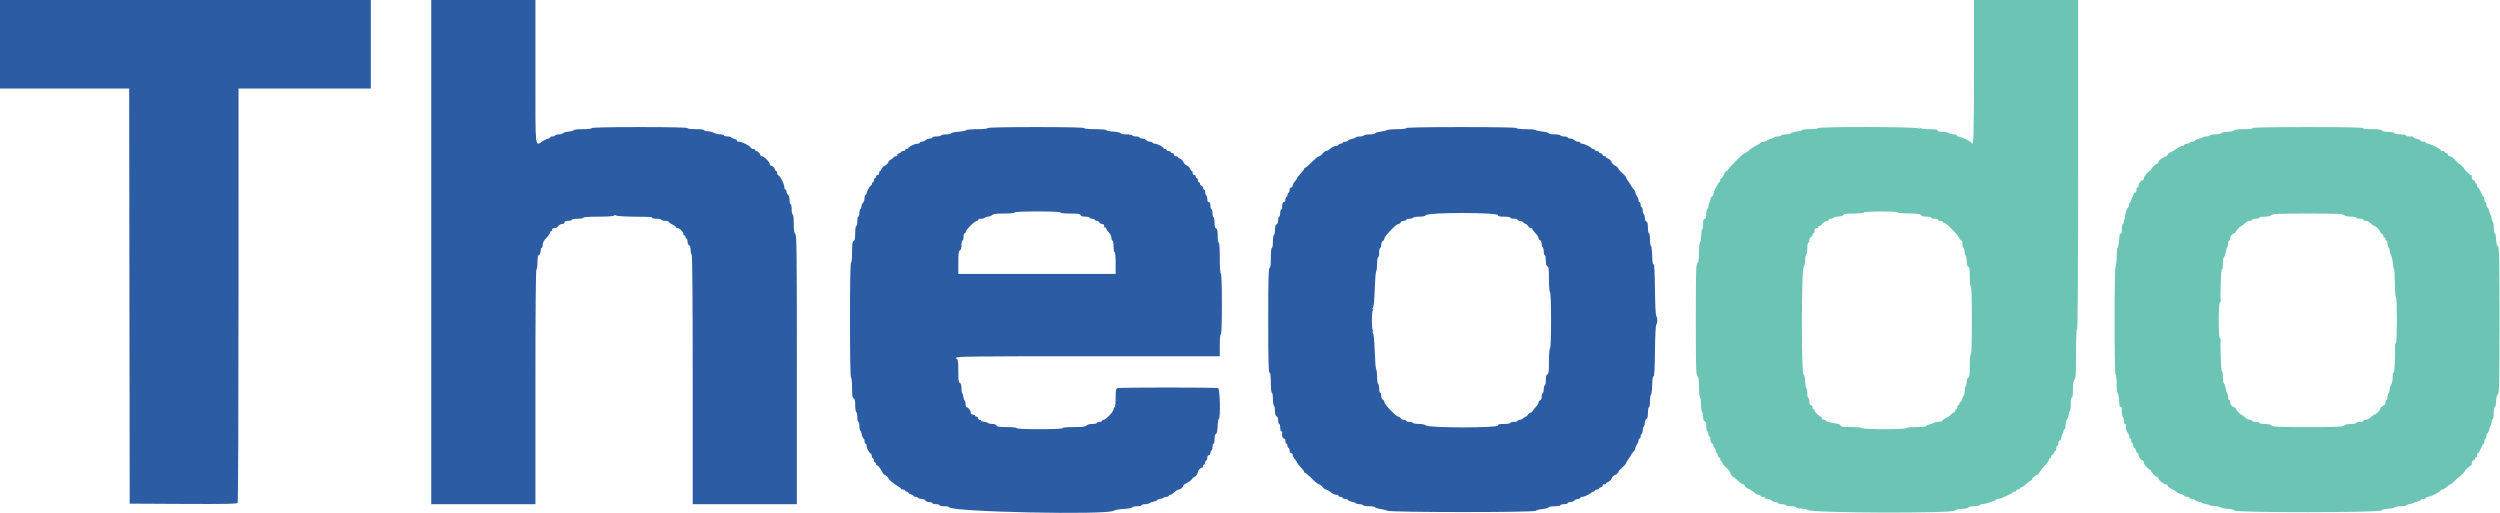 <svg id="svg" xmlns="http://www.w3.org/2000/svg" xmlns:xlink="http://www.w3.org/1999/xlink" width="400" height="82.012" viewBox="0, 0, 400,82.012"><g id="svgg"><path id="path0" d="M315.833 11.500 C 315.833 21.701,315.774 23.561,315.472 22.874 C 315.379 22.661,313.657 21.833,313.308 21.833 C 313.128 21.833,313.027 21.758,313.083 21.667 C 313.144 21.568,312.957 21.500,312.627 21.500 C 312.319 21.500,311.978 21.412,311.871 21.304 C 311.763 21.196,311.298 21.102,310.837 21.096 C 310.285 21.088,310.000 21.012,310.000 20.875 C 310.000 20.726,309.629 20.667,308.700 20.667 C 307.891 20.667,307.315 20.588,307.176 20.458 C 306.993 20.289,306.977 20.297,307.091 20.500 C 307.208 20.709,307.188 20.715,306.970 20.539 C 306.644 20.275,290.833 20.243,290.833 20.506 C 290.833 20.595,290.273 20.667,289.583 20.667 C 288.896 20.667,288.333 20.731,288.333 20.810 C 288.333 20.889,287.940 21.000,287.459 21.057 C 286.979 21.114,286.560 21.237,286.529 21.330 C 286.498 21.424,286.141 21.500,285.736 21.500 C 285.331 21.500,285.000 21.575,285.000 21.667 C 285.000 21.758,284.744 21.833,284.431 21.833 C 284.117 21.833,283.836 21.904,283.806 21.990 C 283.775 22.076,283.526 22.187,283.251 22.236 C 282.977 22.286,282.727 22.403,282.696 22.496 C 282.664 22.590,282.464 22.667,282.250 22.667 C 282.036 22.667,281.836 22.723,281.806 22.792 C 281.775 22.860,281.451 23.067,281.085 23.250 C 280.480 23.553,280.168 23.763,279.602 24.250 C 279.496 24.342,279.307 24.439,279.183 24.465 C 278.897 24.527,276.402 27.037,276.458 27.207 C 276.481 27.276,276.401 27.333,276.281 27.333 C 276.161 27.333,275.960 27.593,275.836 27.910 C 275.712 28.227,275.505 28.526,275.378 28.575 C 275.250 28.624,275.189 28.735,275.243 28.822 C 275.297 28.909,275.245 29.040,275.129 29.115 C 274.836 29.302,274.167 30.628,274.167 31.021 C 274.167 31.199,274.054 31.387,273.917 31.440 C 273.779 31.492,273.667 31.715,273.667 31.934 C 273.667 32.154,273.608 32.333,273.535 32.333 C 273.463 32.333,273.386 32.577,273.363 32.875 C 273.341 33.173,273.250 33.442,273.161 33.472 C 273.073 33.503,273.000 33.859,273.000 34.264 C 273.000 34.807,272.934 35.000,272.750 35.000 C 272.561 35.000,272.500 35.204,272.500 35.833 C 272.500 36.292,272.437 36.667,272.361 36.667 C 272.284 36.667,272.205 37.135,272.185 37.708 C 272.165 38.281,272.077 38.775,271.991 38.806 C 271.904 38.836,271.833 39.535,271.833 40.359 C 271.833 41.468,271.768 41.922,271.583 42.107 C 271.367 42.323,271.333 43.557,271.333 51.158 C 271.333 58.778,271.367 59.987,271.583 60.167 C 271.773 60.324,271.833 60.750,271.833 61.927 C 271.833 62.783,271.908 63.527,272.000 63.583 C 272.092 63.640,272.167 64.165,272.167 64.750 C 272.167 65.335,272.242 65.860,272.333 65.917 C 272.425 65.973,272.500 66.307,272.500 66.659 C 272.500 67.073,272.588 67.331,272.750 67.394 C 272.921 67.459,273.000 67.727,273.000 68.245 C 273.000 68.660,273.075 69.000,273.167 69.000 C 273.258 69.000,273.333 69.188,273.333 69.417 C 273.333 69.646,273.408 69.833,273.500 69.833 C 273.592 69.833,273.667 70.061,273.667 70.339 C 273.667 70.634,273.771 70.884,273.917 70.940 C 274.054 70.992,274.167 71.178,274.167 71.351 C 274.167 71.525,274.242 71.667,274.333 71.667 C 274.425 71.667,274.500 71.854,274.500 72.083 C 274.500 72.313,274.575 72.500,274.667 72.500 C 274.758 72.500,274.833 72.642,274.833 72.816 C 274.833 72.989,274.951 73.176,275.094 73.231 C 275.237 73.286,275.313 73.398,275.262 73.480 C 275.212 73.562,275.282 73.722,275.419 73.835 C 275.555 73.948,275.667 74.117,275.667 74.210 C 275.667 74.303,275.929 74.603,276.250 74.877 C 276.571 75.152,276.833 75.484,276.833 75.616 C 276.833 75.837,277.213 76.333,277.381 76.333 C 277.421 76.333,277.732 76.596,278.072 76.917 C 278.412 77.238,278.798 77.500,278.929 77.500 C 279.060 77.500,279.167 77.603,279.167 77.730 C 279.167 77.856,279.410 78.060,279.708 78.183 C 280.006 78.305,280.422 78.577,280.633 78.786 C 280.843 78.995,281.162 79.167,281.341 79.167 C 281.520 79.167,281.667 79.242,281.667 79.333 C 281.667 79.425,281.859 79.500,282.093 79.500 C 282.335 79.500,282.475 79.572,282.417 79.667 C 282.358 79.762,282.502 79.833,282.752 79.833 C 282.993 79.833,283.303 79.946,283.440 80.083 C 283.578 80.221,283.873 80.333,284.095 80.333 C 284.318 80.333,284.500 80.408,284.500 80.500 C 284.500 80.592,284.758 80.667,285.073 80.667 C 285.389 80.667,285.693 80.742,285.750 80.833 C 285.807 80.925,286.180 81.000,286.579 81.000 C 286.979 81.000,287.331 81.077,287.363 81.172 C 287.394 81.266,287.794 81.360,288.252 81.380 C 288.709 81.400,289.174 81.502,289.285 81.607 C 289.798 82.089,312.526 82.165,312.822 81.685 C 312.905 81.550,313.341 81.446,313.931 81.419 C 314.467 81.396,314.930 81.292,314.965 81.188 C 315.000 81.083,315.384 81.000,315.837 81.000 C 316.283 81.000,316.693 80.925,316.750 80.833 C 316.807 80.742,316.996 80.667,317.170 80.667 C 317.642 80.667,319.333 80.119,319.333 79.966 C 319.333 79.893,319.484 79.833,319.669 79.833 C 319.854 79.833,320.135 79.763,320.294 79.677 C 320.453 79.590,320.902 79.388,321.292 79.228 C 321.681 79.067,322.000 78.875,322.000 78.801 C 322.000 78.727,322.154 78.667,322.343 78.667 C 322.532 78.667,322.640 78.592,322.583 78.500 C 322.527 78.408,322.635 78.333,322.823 78.333 C 323.012 78.333,323.167 78.258,323.167 78.167 C 323.167 78.075,323.245 78.000,323.340 78.000 C 323.436 78.000,323.605 77.924,323.715 77.830 C 324.586 77.095,324.934 76.834,325.042 76.834 C 325.110 76.833,325.167 76.739,325.167 76.623 C 325.167 76.419,325.874 75.876,325.960 76.014 C 325.984 76.052,326.147 75.846,326.323 75.557 C 326.500 75.267,326.911 74.754,327.239 74.417 C 327.566 74.080,327.833 73.699,327.833 73.569 C 327.833 73.439,327.908 73.333,328.000 73.333 C 328.092 73.333,328.167 73.218,328.167 73.078 C 328.167 72.938,328.279 72.780,328.417 72.727 C 328.554 72.674,328.667 72.527,328.667 72.399 C 328.667 72.271,328.742 72.167,328.833 72.167 C 328.925 72.167,329.000 71.979,329.000 71.750 C 329.000 71.521,329.075 71.333,329.167 71.333 C 329.258 71.333,329.333 71.146,329.333 70.917 C 329.333 70.688,329.429 70.500,329.547 70.500 C 329.664 70.500,329.777 70.297,329.798 70.049 C 329.818 69.801,329.910 69.523,330.001 69.432 C 330.092 69.341,330.167 69.132,330.167 68.967 C 330.167 68.802,330.242 68.667,330.333 68.667 C 330.425 68.667,330.500 68.361,330.500 67.988 C 330.500 67.607,330.610 67.200,330.750 67.060 C 330.887 66.922,331.000 66.594,331.000 66.331 C 331.000 66.068,331.075 65.807,331.167 65.750 C 331.258 65.693,331.333 65.159,331.333 64.564 C 331.333 63.884,331.395 63.519,331.500 63.583 C 331.606 63.649,331.667 63.192,331.667 62.331 C 331.667 61.349,331.735 60.907,331.917 60.726 C 332.125 60.518,332.167 59.820,332.167 56.571 C 332.167 54.079,332.227 52.667,332.333 52.667 C 332.444 52.667,332.500 43.778,332.500 26.333 L 332.500 0.000 324.167 0.000 L 315.833 0.000 315.833 11.500 M360.417 20.500 C 360.482 20.606,359.979 20.667,359.024 20.667 C 358.047 20.667,357.506 20.733,357.464 20.858 C 357.428 20.966,356.971 21.068,356.414 21.093 C 355.871 21.117,355.399 21.218,355.366 21.318 C 355.333 21.418,354.941 21.500,354.496 21.500 C 354.051 21.500,353.640 21.575,353.583 21.667 C 353.527 21.758,353.275 21.833,353.023 21.833 C 352.772 21.833,352.495 21.904,352.408 21.990 C 352.321 22.076,352.026 22.187,351.751 22.236 C 351.477 22.286,351.227 22.403,351.196 22.496 C 351.164 22.590,350.958 22.667,350.736 22.667 C 350.515 22.667,350.333 22.742,350.333 22.833 C 350.333 22.925,350.146 23.000,349.917 23.000 C 349.688 23.000,349.500 23.069,349.500 23.153 C 349.500 23.238,349.285 23.354,349.023 23.412 C 348.760 23.469,348.404 23.647,348.231 23.806 C 348.058 23.965,347.673 24.196,347.375 24.318 C 347.077 24.440,346.833 24.636,346.833 24.752 C 346.833 24.869,346.660 25.007,346.447 25.061 C 345.986 25.177,345.333 25.714,345.333 25.978 C 345.333 26.082,345.255 26.167,345.159 26.167 C 344.933 26.167,344.167 26.933,344.167 27.159 C 344.167 27.255,344.102 27.333,344.023 27.333 C 343.754 27.333,343.000 28.210,343.000 28.523 C 343.000 28.694,342.915 28.833,342.810 28.833 C 342.554 28.833,342.179 29.348,342.172 29.708 C 342.169 29.869,342.092 30.000,342.000 30.000 C 341.908 30.000,341.833 30.188,341.833 30.417 C 341.833 30.676,341.739 30.833,341.583 30.833 C 341.446 30.833,341.333 30.979,341.333 31.157 C 341.333 31.335,341.258 31.527,341.167 31.583 C 341.075 31.640,341.000 31.832,341.000 32.010 C 341.000 32.188,340.925 32.333,340.833 32.333 C 340.742 32.333,340.667 32.515,340.667 32.736 C 340.667 32.958,340.588 33.165,340.491 33.197 C 340.302 33.260,340.017 34.201,339.882 35.208 C 339.836 35.552,339.731 35.833,339.649 35.833 C 339.567 35.833,339.500 36.213,339.500 36.677 C 339.500 37.196,339.436 37.480,339.333 37.417 C 339.242 37.360,339.163 37.337,339.159 37.365 C 339.155 37.393,339.107 37.904,339.054 38.500 C 339.001 39.096,338.892 39.608,338.812 39.639 C 338.732 39.669,338.667 40.321,338.667 41.087 C 338.667 41.854,338.592 42.527,338.500 42.583 C 338.392 42.650,338.333 45.721,338.333 51.250 C 338.333 56.779,338.392 59.850,338.500 59.917 C 338.592 59.973,338.667 60.646,338.667 61.413 C 338.667 62.179,338.732 62.831,338.812 62.861 C 338.892 62.892,339.001 63.404,339.054 64.000 C 339.107 64.596,339.155 65.107,339.159 65.135 C 339.163 65.163,339.242 65.140,339.333 65.083 C 339.436 65.020,339.500 65.301,339.500 65.814 C 339.500 66.272,339.575 66.693,339.667 66.750 C 339.758 66.807,339.833 67.074,339.833 67.343 C 339.833 67.613,339.908 67.833,340.000 67.833 C 340.092 67.833,340.158 67.890,340.147 67.958 C 340.076 68.410,340.204 69.014,340.417 69.226 C 340.554 69.364,340.667 69.632,340.667 69.821 C 340.667 70.011,340.742 70.167,340.833 70.167 C 340.925 70.167,341.000 70.312,341.000 70.490 C 341.000 70.668,341.075 70.860,341.167 70.917 C 341.258 70.973,341.333 71.165,341.333 71.343 C 341.333 71.521,341.407 71.667,341.497 71.667 C 341.587 71.667,341.707 71.854,341.765 72.083 C 341.822 72.313,341.936 72.500,342.018 72.500 C 342.100 72.500,342.169 72.631,342.172 72.792 C 342.179 73.152,342.554 73.667,342.810 73.667 C 342.915 73.667,343.000 73.806,343.000 73.977 C 343.000 74.290,343.754 75.167,344.023 75.167 C 344.102 75.167,344.167 75.245,344.167 75.341 C 344.167 75.567,344.933 76.333,345.159 76.333 C 345.255 76.333,345.333 76.418,345.333 76.522 C 345.333 76.798,346.201 77.500,346.542 77.500 C 346.702 77.500,346.833 77.603,346.833 77.730 C 346.833 77.856,347.077 78.060,347.375 78.182 C 347.673 78.304,348.058 78.535,348.231 78.694 C 348.404 78.853,348.760 79.031,349.023 79.088 C 349.285 79.146,349.500 79.262,349.500 79.347 C 349.500 79.431,349.688 79.500,349.917 79.500 C 350.146 79.500,350.333 79.575,350.333 79.667 C 350.333 79.758,350.515 79.833,350.736 79.833 C 350.958 79.833,351.164 79.910,351.196 80.004 C 351.227 80.097,351.475 80.214,351.748 80.264 C 352.020 80.313,352.282 80.406,352.330 80.469 C 352.378 80.533,352.642 80.611,352.917 80.643 C 353.192 80.675,353.454 80.754,353.500 80.819 C 353.546 80.884,353.958 80.958,354.416 80.983 C 354.874 81.009,355.296 81.106,355.352 81.198 C 355.409 81.290,355.886 81.384,356.411 81.407 C 357.012 81.434,357.419 81.536,357.510 81.683 C 357.735 82.047,380.771 82.031,381.055 81.667 C 381.179 81.507,381.581 81.405,382.164 81.384 C 382.666 81.366,383.104 81.273,383.136 81.176 C 383.168 81.079,383.594 81.000,384.083 81.000 C 384.572 81.000,384.997 80.932,385.028 80.849 C 385.058 80.766,385.308 80.673,385.583 80.641 C 385.858 80.610,386.122 80.533,386.170 80.469 C 386.218 80.406,386.480 80.313,386.752 80.264 C 387.025 80.214,387.273 80.097,387.304 80.004 C 387.336 79.910,387.542 79.833,387.764 79.833 C 387.985 79.833,388.167 79.758,388.167 79.667 C 388.167 79.575,388.310 79.500,388.485 79.500 C 388.874 79.500,390.500 78.674,390.500 78.476 C 390.500 78.398,390.616 78.333,390.757 78.333 C 390.899 78.333,391.217 78.146,391.464 77.917 C 391.711 77.688,391.981 77.500,392.065 77.500 C 392.148 77.500,392.471 77.238,392.783 76.917 C 393.094 76.596,393.387 76.333,393.432 76.333 C 393.537 76.333,394.333 75.542,394.333 75.437 C 394.333 75.273,395.323 74.378,395.409 74.465 C 395.459 74.515,395.500 74.356,395.500 74.111 C 395.500 73.827,395.590 73.667,395.750 73.667 C 395.887 73.667,396.000 73.554,396.000 73.417 C 396.000 73.279,396.075 73.167,396.167 73.167 C 396.258 73.167,396.333 73.017,396.333 72.833 C 396.333 72.650,396.401 72.500,396.483 72.500 C 396.566 72.500,396.772 72.163,396.942 71.751 C 397.111 71.338,397.306 71.001,397.375 71.001 C 397.444 71.000,397.500 70.813,397.500 70.583 C 397.500 70.354,397.575 70.167,397.667 70.167 C 397.758 70.167,397.833 69.985,397.833 69.764 C 397.833 69.542,397.910 69.336,398.004 69.304 C 398.097 69.273,398.214 69.025,398.264 68.752 C 398.313 68.480,398.406 68.218,398.469 68.170 C 398.533 68.122,398.610 67.858,398.641 67.583 C 398.673 67.308,398.766 67.058,398.849 67.028 C 398.932 66.997,399.000 66.572,399.000 66.083 C 399.000 65.594,399.079 65.168,399.176 65.136 C 399.273 65.104,399.366 64.666,399.384 64.164 C 399.405 63.581,399.507 63.179,399.667 63.055 C 399.885 62.885,399.917 61.372,399.917 51.250 C 399.917 41.128,399.885 39.615,399.667 39.445 C 399.507 39.321,399.405 38.919,399.384 38.336 C 399.366 37.834,399.273 37.396,399.176 37.364 C 399.079 37.332,399.000 36.906,399.000 36.417 C 399.000 35.928,398.932 35.503,398.849 35.472 C 398.766 35.442,398.673 35.192,398.641 34.917 C 398.610 34.642,398.533 34.378,398.469 34.330 C 398.406 34.282,398.313 34.020,398.264 33.748 C 398.214 33.475,398.097 33.227,398.004 33.196 C 397.910 33.164,397.833 32.958,397.833 32.736 C 397.833 32.515,397.758 32.333,397.667 32.333 C 397.575 32.333,397.500 32.146,397.500 31.917 C 397.500 31.688,397.444 31.500,397.375 31.499 C 397.306 31.499,397.111 31.162,396.942 30.749 C 396.772 30.337,396.566 30.000,396.483 30.000 C 396.401 30.000,396.333 29.850,396.333 29.667 C 396.333 29.483,396.258 29.333,396.167 29.333 C 396.075 29.333,396.000 29.221,396.000 29.083 C 396.000 28.946,395.887 28.833,395.750 28.833 C 395.590 28.833,395.500 28.673,395.500 28.389 C 395.500 28.144,395.459 27.985,395.409 28.035 C 395.323 28.122,394.333 27.227,394.333 27.063 C 394.333 26.951,393.534 26.167,393.419 26.167 C 393.366 26.167,393.093 25.904,392.811 25.583 C 392.529 25.262,392.157 25.000,391.983 25.000 C 391.809 25.000,391.667 24.887,391.667 24.750 C 391.667 24.613,391.554 24.500,391.417 24.500 C 391.279 24.500,391.167 24.425,391.167 24.333 C 391.167 24.242,391.017 24.167,390.833 24.167 C 390.650 24.167,390.500 24.102,390.500 24.024 C 390.500 23.826,388.874 23.000,388.485 23.000 C 388.310 23.000,388.167 22.925,388.167 22.833 C 388.167 22.742,387.985 22.667,387.764 22.667 C 387.542 22.667,387.336 22.590,387.304 22.496 C 387.273 22.403,387.025 22.286,386.752 22.236 C 386.480 22.187,386.210 22.069,386.152 21.976 C 386.094 21.882,385.998 21.811,385.940 21.819 C 385.412 21.890,384.832 21.803,384.917 21.667 C 384.981 21.563,384.673 21.500,384.107 21.500 C 383.585 21.500,383.168 21.421,383.133 21.315 C 383.098 21.211,382.651 21.119,382.121 21.106 C 381.533 21.092,381.140 21.004,381.091 20.875 C 381.035 20.729,380.554 20.667,379.495 20.667 C 378.528 20.667,378.018 20.606,378.083 20.500 C 378.152 20.390,375.165 20.333,369.250 20.333 C 363.335 20.333,360.348 20.390,360.417 20.500 M303.571 33.980 C 303.621 34.061,304.468 34.140,305.454 34.155 C 306.823 34.177,307.278 34.241,307.382 34.425 C 307.468 34.580,307.784 34.667,308.258 34.667 C 308.666 34.667,309.000 34.742,309.000 34.833 C 309.000 34.925,309.267 35.000,309.593 35.000 C 309.946 35.000,310.145 35.067,310.083 35.167 C 310.025 35.261,310.165 35.333,310.407 35.333 C 310.641 35.333,310.833 35.408,310.833 35.500 C 310.833 35.592,310.941 35.667,311.072 35.667 C 311.391 35.667,313.072 37.334,313.408 37.984 C 313.555 38.268,313.748 38.500,313.838 38.500 C 313.927 38.500,314.000 38.762,314.000 39.083 C 314.000 39.404,314.075 39.667,314.167 39.667 C 314.258 39.667,314.333 39.923,314.333 40.236 C 314.333 40.549,314.404 40.831,314.491 40.861 C 314.577 40.892,314.666 41.310,314.687 41.792 C 314.714 42.386,314.797 42.667,314.946 42.667 C 315.114 42.667,315.167 43.049,315.167 44.250 C 315.167 45.194,315.234 45.833,315.333 45.833 C 315.441 45.833,315.500 47.750,315.500 51.250 C 315.500 54.750,315.441 56.667,315.333 56.667 C 315.232 56.667,315.167 57.391,315.167 58.505 C 315.167 59.986,315.118 60.362,314.917 60.440 C 314.764 60.498,314.667 60.751,314.667 61.091 C 314.667 61.397,314.607 61.684,314.533 61.729 C 314.460 61.775,314.381 62.134,314.358 62.527 C 314.334 62.920,314.256 63.281,314.183 63.329 C 314.111 63.377,314.001 63.623,313.939 63.875 C 313.877 64.127,313.753 64.333,313.663 64.333 C 313.574 64.333,313.500 64.446,313.500 64.583 C 313.500 64.721,313.425 64.833,313.333 64.833 C 313.242 64.833,313.167 64.983,313.167 65.167 C 313.167 65.350,313.092 65.500,313.000 65.500 C 312.908 65.500,312.833 65.612,312.833 65.750 C 312.833 65.887,312.748 66.000,312.645 66.000 C 312.541 66.000,312.334 66.136,312.186 66.303 C 312.038 66.470,311.804 66.660,311.667 66.726 C 311.079 67.009,310.674 67.285,310.745 67.356 C 310.787 67.398,310.547 67.451,310.211 67.474 C 309.874 67.496,309.521 67.578,309.425 67.655 C 309.329 67.732,309.006 67.847,308.708 67.911 C 308.410 67.974,308.167 68.096,308.167 68.180 C 308.167 68.264,307.454 68.333,306.583 68.333 C 305.639 68.333,305.000 68.401,305.000 68.500 C 305.000 68.727,298.057 68.727,297.917 68.500 C 297.859 68.407,297.082 68.333,296.157 68.333 C 294.851 68.333,294.500 68.284,294.500 68.101 C 294.500 67.960,294.255 67.832,293.875 67.777 C 292.691 67.604,292.167 67.462,292.167 67.314 C 292.167 67.233,292.017 67.167,291.833 67.167 C 291.648 67.167,291.500 67.056,291.500 66.917 C 291.500 66.779,291.422 66.667,291.326 66.667 C 291.100 66.667,290.333 65.900,290.333 65.674 C 290.333 65.578,290.258 65.500,290.167 65.500 C 290.075 65.500,290.000 65.350,290.000 65.167 C 290.000 64.981,289.889 64.833,289.750 64.833 C 289.575 64.833,289.500 64.657,289.500 64.250 C 289.500 63.929,289.425 63.667,289.333 63.667 C 289.242 63.667,289.167 63.344,289.167 62.950 C 289.167 62.556,289.096 62.162,289.010 62.075 C 288.923 61.988,288.835 61.478,288.814 60.942 C 288.789 60.316,288.696 59.937,288.554 59.882 C 288.208 59.750,288.231 43.199,288.578 42.740 C 288.713 42.562,288.825 42.065,288.828 41.635 C 288.831 41.205,288.908 40.807,289.000 40.750 C 289.092 40.693,289.167 40.239,289.167 39.740 C 289.167 39.241,289.242 38.833,289.333 38.833 C 289.425 38.833,289.500 38.654,289.500 38.434 C 289.500 38.215,289.612 37.992,289.750 37.940 C 289.887 37.887,290.000 37.729,290.000 37.589 C 290.000 37.448,290.075 37.333,290.167 37.333 C 290.258 37.333,290.333 37.146,290.333 36.917 C 290.333 36.607,290.422 36.500,290.677 36.500 C 290.865 36.500,290.973 36.425,290.917 36.333 C 290.860 36.242,290.925 36.167,291.061 36.167 C 291.198 36.167,291.457 35.979,291.637 35.750 C 291.817 35.521,292.127 35.333,292.325 35.333 C 292.524 35.333,292.640 35.258,292.583 35.167 C 292.525 35.073,292.660 35.000,292.893 35.000 C 293.120 35.000,293.331 34.929,293.361 34.842 C 293.392 34.755,293.744 34.664,294.143 34.641 C 294.551 34.618,294.906 34.504,294.953 34.383 C 295.012 34.227,295.470 34.167,296.591 34.167 C 297.449 34.167,298.193 34.092,298.250 34.000 C 298.378 33.792,303.443 33.773,303.571 33.980 M375.060 34.417 C 375.216 34.573,375.626 34.667,376.155 34.667 C 376.620 34.667,377.000 34.742,377.000 34.833 C 377.000 34.925,377.262 35.000,377.583 35.000 C 377.904 35.000,378.167 35.075,378.167 35.167 C 378.167 35.258,378.320 35.333,378.507 35.333 C 378.825 35.333,378.984 35.426,379.577 35.958 C 379.705 36.073,379.866 36.167,379.936 36.167 C 380.146 36.167,380.833 36.877,380.833 37.095 C 380.833 37.206,380.946 37.341,381.083 37.394 C 381.221 37.446,381.333 37.604,381.333 37.745 C 381.333 37.885,381.408 38.000,381.500 38.000 C 381.592 38.000,381.667 38.112,381.667 38.250 C 381.667 38.387,381.742 38.500,381.833 38.500 C 381.925 38.500,382.000 38.721,382.000 38.990 C 382.000 39.260,382.075 39.527,382.167 39.583 C 382.258 39.640,382.334 39.851,382.334 40.052 C 382.335 40.252,382.442 40.620,382.571 40.869 C 382.701 41.118,382.828 41.680,382.852 42.119 C 382.877 42.558,382.954 42.957,383.025 43.006 C 383.095 43.055,383.164 44.086,383.177 45.298 C 383.189 46.509,383.267 47.543,383.350 47.594 C 383.564 47.726,383.544 54.786,383.329 54.919 C 383.235 54.978,383.169 55.113,383.182 55.221 C 383.288 56.077,383.138 59.668,383.000 59.583 C 382.897 59.520,382.831 59.819,382.828 60.365 C 382.825 60.877,382.720 61.386,382.578 61.574 C 382.443 61.751,382.333 62.103,382.333 62.355 C 382.333 62.607,382.258 62.860,382.167 62.917 C 382.075 62.973,382.000 63.240,382.000 63.510 C 382.000 63.779,381.925 64.000,381.833 64.000 C 381.742 64.000,381.667 64.188,381.667 64.417 C 381.667 64.646,381.586 64.833,381.488 64.833 C 381.283 64.833,380.833 65.247,380.833 65.436 C 380.833 65.615,380.137 66.333,379.964 66.333 C 379.827 66.333,379.626 66.477,379.089 66.958 C 378.962 67.073,378.702 67.167,378.512 67.167 C 378.322 67.167,378.167 67.242,378.167 67.333 C 378.167 67.425,377.904 67.500,377.583 67.500 C 377.262 67.500,377.000 67.575,377.000 67.667 C 377.000 67.758,376.620 67.833,376.155 67.833 C 375.626 67.833,375.216 67.927,375.060 68.083 C 374.847 68.296,373.970 68.333,369.250 68.333 C 364.530 68.333,363.653 68.296,363.440 68.083 C 363.284 67.927,362.874 67.833,362.345 67.833 C 361.880 67.833,361.500 67.758,361.500 67.667 C 361.500 67.575,361.238 67.500,360.917 67.500 C 360.596 67.500,360.333 67.425,360.333 67.333 C 360.333 67.242,360.180 67.167,359.993 67.167 C 359.675 67.167,359.516 67.074,358.923 66.542 C 358.795 66.427,358.638 66.333,358.573 66.333 C 358.426 66.333,357.667 65.461,357.667 65.292 C 357.667 65.223,357.586 65.167,357.488 65.167 C 357.194 65.167,356.833 64.714,356.833 64.345 C 356.833 64.155,356.758 64.000,356.667 64.000 C 356.575 64.000,356.500 63.790,356.500 63.533 C 356.500 63.277,356.431 62.995,356.347 62.908 C 356.263 62.821,356.149 62.450,356.092 62.083 C 356.036 61.717,355.917 61.392,355.828 61.361 C 355.739 61.331,355.667 60.857,355.667 60.310 C 355.667 59.688,355.604 59.352,355.500 59.417 C 355.363 59.501,355.210 55.265,355.318 54.388 C 355.331 54.280,355.265 54.144,355.171 54.086 C 354.940 53.943,354.940 48.557,355.171 48.414 C 355.265 48.356,355.331 48.220,355.318 48.112 C 355.210 47.235,355.363 42.999,355.500 43.083 C 355.604 43.148,355.667 42.812,355.667 42.190 C 355.667 41.643,355.739 41.169,355.828 41.139 C 355.917 41.108,356.036 40.783,356.092 40.417 C 356.149 40.050,356.263 39.679,356.347 39.592 C 356.431 39.505,356.500 39.223,356.500 38.967 C 356.500 38.710,356.575 38.500,356.667 38.500 C 356.758 38.500,356.833 38.345,356.833 38.155 C 356.833 37.786,357.194 37.333,357.488 37.333 C 357.586 37.333,357.667 37.277,357.667 37.208 C 357.667 37.039,358.426 36.167,358.573 36.167 C 358.638 36.167,358.795 36.073,358.923 35.958 C 359.516 35.426,359.675 35.333,359.993 35.333 C 360.180 35.333,360.333 35.258,360.333 35.167 C 360.333 35.075,360.596 35.000,360.917 35.000 C 361.238 35.000,361.500 34.925,361.500 34.833 C 361.500 34.742,361.880 34.667,362.345 34.667 C 362.874 34.667,363.284 34.573,363.440 34.417 C 363.653 34.204,364.530 34.167,369.250 34.167 C 373.970 34.167,374.847 34.204,375.060 34.417 " stroke="none" fill="#6cc4b4" fill-rule="evenodd"></path><path id="path1" d="M0.000 7.083 L 0.000 14.167 10.333 14.167 L 20.666 14.167 20.708 47.375 L 20.750 80.583 29.323 80.627 C 36.070 80.661,37.923 80.625,38.028 80.460 C 38.102 80.344,38.163 65.381,38.164 47.208 L 38.167 14.167 48.750 14.167 L 59.333 14.167 59.333 7.083 L 59.333 0.000 29.667 0.000 L 0.000 0.000 0.000 7.083 M69.000 40.333 L 69.000 80.667 77.333 80.667 L 85.667 80.667 85.667 61.927 C 85.667 49.613,85.724 43.151,85.833 43.083 C 85.925 43.027,86.000 42.505,86.000 41.925 C 86.000 41.140,86.064 40.844,86.250 40.773 C 86.396 40.717,86.500 40.467,86.500 40.172 C 86.500 39.894,86.575 39.667,86.667 39.667 C 86.758 39.667,86.833 39.443,86.833 39.170 C 86.833 38.827,87.015 38.486,87.417 38.072 C 87.737 37.742,88.000 37.365,88.000 37.236 C 88.000 37.106,88.075 37.000,88.167 37.000 C 88.258 37.000,88.333 36.887,88.333 36.750 C 88.333 36.601,88.487 36.500,88.713 36.500 C 88.922 36.500,89.201 36.350,89.333 36.167 C 89.465 35.983,89.745 35.833,89.953 35.833 C 90.180 35.833,90.333 35.732,90.333 35.583 C 90.333 35.409,90.509 35.333,90.917 35.333 C 91.237 35.333,91.500 35.258,91.500 35.167 C 91.500 35.075,91.912 35.000,92.417 35.000 C 92.921 35.000,93.333 34.925,93.333 34.833 C 93.333 34.730,94.247 34.667,95.740 34.667 C 97.239 34.667,98.188 34.601,98.255 34.492 C 98.325 34.379,98.432 34.374,98.557 34.477 C 98.663 34.565,99.912 34.651,101.333 34.669 C 104.537 34.709,104.333 34.696,104.333 34.861 C 104.333 34.938,104.671 35.000,105.083 35.000 C 105.496 35.000,105.833 35.075,105.833 35.167 C 105.833 35.258,106.096 35.333,106.417 35.333 C 106.737 35.333,107.000 35.405,107.000 35.492 C 107.000 35.580,107.263 35.776,107.583 35.928 C 107.904 36.080,108.167 36.271,108.167 36.352 C 108.167 36.434,108.279 36.500,108.417 36.500 C 108.740 36.500,109.333 37.094,109.333 37.417 C 109.333 37.554,109.408 37.667,109.500 37.667 C 109.592 37.667,109.667 37.779,109.667 37.917 C 109.667 38.054,109.742 38.167,109.833 38.167 C 109.925 38.167,110.000 38.384,110.000 38.649 C 110.000 38.924,110.107 39.172,110.250 39.227 C 110.414 39.290,110.500 39.550,110.500 39.985 C 110.500 40.349,110.575 40.693,110.667 40.750 C 110.776 40.818,110.833 47.668,110.833 60.760 L 110.833 80.667 119.167 80.667 L 127.500 80.667 127.500 59.179 C 127.500 40.300,127.470 37.660,127.250 37.440 C 127.067 37.257,127.000 36.810,127.000 35.762 C 127.000 34.921,126.931 34.333,126.833 34.333 C 126.742 34.333,126.667 33.958,126.667 33.500 C 126.667 33.042,126.592 32.667,126.500 32.667 C 126.408 32.667,126.333 32.376,126.333 32.020 C 126.333 31.649,126.227 31.286,126.083 31.167 C 125.946 31.053,125.833 30.818,125.833 30.646 C 125.833 30.474,125.758 30.333,125.667 30.333 C 125.575 30.333,125.500 30.153,125.500 29.932 C 125.500 29.459,124.840 28.159,124.542 28.045 C 124.427 28.000,124.333 27.822,124.333 27.649 C 124.333 27.475,124.258 27.333,124.167 27.333 C 124.075 27.333,124.000 27.253,124.000 27.155 C 124.000 26.924,123.576 26.500,123.345 26.500 C 123.247 26.500,123.167 26.401,123.167 26.280 C 123.167 25.949,122.260 25.000,121.943 25.000 C 121.791 25.000,121.667 24.920,121.667 24.821 C 121.667 24.591,121.243 24.167,121.012 24.167 C 120.914 24.167,120.833 24.092,120.833 24.000 C 120.833 23.908,120.691 23.833,120.518 23.833 C 120.344 23.833,120.166 23.740,120.122 23.625 C 120.006 23.323,118.706 22.667,118.224 22.667 C 117.990 22.667,117.858 22.594,117.918 22.498 C 117.976 22.404,117.795 22.284,117.511 22.227 C 117.230 22.171,117.000 22.059,117.000 21.979 C 117.000 21.899,116.737 21.833,116.417 21.833 C 116.096 21.833,115.833 21.758,115.833 21.667 C 115.833 21.575,115.579 21.500,115.269 21.500 C 114.959 21.500,114.490 21.388,114.227 21.251 C 113.965 21.114,113.506 21.002,113.208 21.001 C 112.910 21.000,112.667 20.925,112.667 20.833 C 112.667 20.736,112.111 20.667,111.333 20.667 C 110.556 20.667,110.000 20.597,110.000 20.500 C 110.000 20.391,107.333 20.333,102.333 20.333 C 97.333 20.333,94.667 20.391,94.667 20.500 C 94.667 20.598,94.083 20.667,93.250 20.667 C 92.471 20.667,91.833 20.731,91.833 20.810 C 91.833 20.889,91.440 21.000,90.959 21.057 C 90.479 21.114,90.060 21.237,90.029 21.330 C 89.998 21.424,89.716 21.500,89.403 21.500 C 89.090 21.500,88.833 21.575,88.833 21.667 C 88.833 21.758,88.646 21.833,88.417 21.833 C 88.188 21.833,88.000 21.908,88.000 22.000 C 88.000 22.092,87.886 22.167,87.747 22.167 C 87.607 22.167,87.196 22.354,86.833 22.583 C 85.568 23.382,85.667 24.316,85.667 11.500 L 85.667 0.000 77.333 0.000 L 69.000 0.000 69.000 40.333 M158.000 20.500 C 158.000 20.600,157.344 20.667,156.367 20.667 C 155.467 20.667,154.656 20.744,154.562 20.838 C 154.467 20.933,153.910 21.041,153.323 21.078 C 152.737 21.116,152.230 21.226,152.198 21.323 C 152.165 21.420,151.812 21.500,151.413 21.500 C 151.013 21.500,150.640 21.575,150.583 21.667 C 150.527 21.758,150.185 21.833,149.823 21.833 C 149.462 21.833,149.167 21.908,149.167 22.000 C 149.167 22.092,148.985 22.167,148.762 22.167 C 148.539 22.167,148.245 22.279,148.107 22.417 C 147.970 22.554,147.702 22.667,147.512 22.667 C 147.322 22.667,147.167 22.742,147.167 22.833 C 147.167 22.925,146.985 23.000,146.764 23.000 C 146.338 23.000,145.336 23.496,145.334 23.708 C 145.334 23.777,145.221 23.833,145.083 23.833 C 144.946 23.833,144.833 23.908,144.833 24.000 C 144.833 24.092,144.683 24.167,144.500 24.167 C 144.317 24.167,144.167 24.233,144.167 24.314 C 144.167 24.395,144.009 24.502,143.817 24.553 C 143.624 24.603,143.516 24.724,143.576 24.822 C 143.641 24.926,143.544 25.000,143.343 25.000 C 143.154 25.000,143.000 25.062,143.000 25.139 C 143.000 25.215,142.813 25.377,142.583 25.500 C 142.354 25.623,142.167 25.791,142.167 25.873 C 142.167 26.046,141.744 26.500,141.583 26.500 C 141.410 26.500,141.000 26.961,141.000 27.155 C 141.000 27.253,140.925 27.333,140.833 27.333 C 140.742 27.333,140.667 27.483,140.667 27.667 C 140.667 27.852,140.556 28.000,140.417 28.000 C 140.279 28.000,140.167 28.113,140.167 28.250 C 140.167 28.387,140.092 28.500,140.000 28.500 C 139.908 28.500,139.833 28.650,139.833 28.833 C 139.833 29.017,139.758 29.167,139.667 29.167 C 139.575 29.167,139.500 29.279,139.500 29.417 C 139.500 29.554,139.444 29.667,139.375 29.668 C 139.207 29.669,138.667 30.633,138.667 30.930 C 138.667 31.060,138.592 31.167,138.500 31.167 C 138.408 31.167,138.333 31.397,138.333 31.679 C 138.333 31.960,138.221 32.303,138.083 32.440 C 137.946 32.578,137.833 32.831,137.833 33.002 C 137.833 33.173,137.758 33.360,137.667 33.417 C 137.575 33.473,137.500 33.778,137.500 34.093 C 137.500 34.409,137.425 34.667,137.333 34.667 C 137.242 34.667,137.167 35.004,137.167 35.417 C 137.167 35.829,137.092 36.167,137.000 36.167 C 136.905 36.167,136.833 36.661,136.833 37.316 C 136.833 38.183,136.772 38.488,136.583 38.560 C 136.384 38.637,136.333 38.996,136.333 40.328 C 136.333 41.332,136.267 42.000,136.167 42.000 C 136.058 42.000,136.000 45.163,136.000 51.157 C 136.000 57.082,136.059 60.350,136.167 60.417 C 136.259 60.473,136.333 61.218,136.333 62.075 C 136.333 63.304,136.386 63.651,136.583 63.727 C 136.767 63.797,136.833 64.087,136.833 64.818 C 136.833 65.366,136.908 65.860,137.000 65.917 C 137.092 65.973,137.167 66.353,137.167 66.760 C 137.167 67.167,137.242 67.500,137.333 67.500 C 137.425 67.500,137.500 67.796,137.500 68.157 C 137.500 68.518,137.566 68.855,137.648 68.905 C 137.729 68.955,137.845 69.260,137.905 69.581 C 137.966 69.903,138.087 70.167,138.174 70.167 C 138.262 70.167,138.333 70.354,138.333 70.583 C 138.333 70.813,138.408 71.000,138.500 71.000 C 138.592 71.000,138.667 71.151,138.667 71.336 C 138.667 71.726,138.992 72.358,139.292 72.550 C 139.406 72.623,139.500 72.830,139.500 73.008 C 139.500 73.187,139.575 73.333,139.667 73.333 C 139.758 73.333,139.833 73.483,139.833 73.667 C 139.833 73.850,139.908 74.000,140.000 74.000 C 140.092 74.000,140.167 74.112,140.167 74.250 C 140.167 74.387,140.267 74.500,140.390 74.500 C 140.514 74.500,140.788 74.837,141.000 75.250 C 141.212 75.662,141.454 76.000,141.538 76.000 C 141.724 76.000,142.164 76.425,142.173 76.613 C 142.179 76.752,143.294 77.612,143.859 77.915 C 144.028 78.005,144.167 78.136,144.167 78.206 C 144.167 78.276,144.317 78.333,144.500 78.333 C 144.683 78.333,144.833 78.408,144.833 78.500 C 144.833 78.592,144.946 78.667,145.083 78.667 C 145.221 78.667,145.333 78.740,145.333 78.830 C 145.333 78.920,145.521 79.041,145.750 79.098 C 145.979 79.156,146.167 79.270,146.167 79.351 C 146.167 79.433,146.312 79.500,146.490 79.500 C 146.668 79.500,146.860 79.575,146.917 79.667 C 146.973 79.758,147.232 79.833,147.492 79.833 C 147.758 79.833,148.006 79.942,148.060 80.083 C 148.116 80.229,148.366 80.333,148.661 80.333 C 148.939 80.333,149.167 80.408,149.167 80.500 C 149.167 80.592,149.429 80.667,149.750 80.667 C 150.071 80.667,150.333 80.742,150.333 80.833 C 150.333 80.925,150.665 81.000,151.069 81.000 C 151.474 81.000,151.831 81.070,151.861 81.155 C 152.132 81.913,177.316 82.442,178.199 81.709 C 178.337 81.594,179.040 81.471,179.761 81.435 C 180.516 81.397,181.097 81.291,181.133 81.185 C 181.167 81.083,181.526 81.000,181.931 81.000 C 182.335 81.000,182.667 80.925,182.667 80.833 C 182.667 80.742,182.914 80.667,183.217 80.667 C 183.519 80.667,183.838 80.596,183.925 80.510 C 184.012 80.424,184.302 80.314,184.570 80.266 C 184.837 80.218,185.104 80.101,185.163 80.007 C 185.221 79.912,185.471 79.818,185.718 79.798 C 185.965 79.777,186.167 79.702,186.167 79.630 C 186.167 79.559,186.354 79.500,186.583 79.500 C 186.813 79.500,187.000 79.425,187.000 79.333 C 187.000 79.242,187.109 79.167,187.242 79.167 C 187.376 79.167,187.672 78.979,187.902 78.750 C 188.131 78.521,188.439 78.333,188.588 78.333 C 188.883 78.333,189.333 77.950,189.333 77.698 C 189.333 77.610,189.598 77.412,189.922 77.259 C 190.245 77.105,190.601 76.834,190.712 76.657 C 190.823 76.479,190.981 76.333,191.063 76.333 C 191.263 76.333,191.655 75.807,191.661 75.530 C 191.668 75.263,192.075 74.833,192.321 74.833 C 192.420 74.833,192.500 74.721,192.500 74.583 C 192.500 74.446,192.575 74.333,192.667 74.333 C 192.758 74.333,192.833 74.183,192.833 74.000 C 192.833 73.817,192.908 73.667,193.000 73.667 C 193.092 73.667,193.167 73.479,193.167 73.250 C 193.167 72.991,193.261 72.833,193.417 72.833 C 193.554 72.833,193.667 72.688,193.667 72.510 C 193.667 72.332,193.742 72.140,193.833 72.083 C 193.925 72.027,194.000 71.760,194.000 71.490 C 194.000 71.221,194.075 71.000,194.167 71.000 C 194.258 71.000,194.333 70.660,194.333 70.245 C 194.333 69.766,194.415 69.458,194.557 69.404 C 194.709 69.345,194.793 68.956,194.817 68.200 C 194.836 67.586,194.923 67.058,195.009 67.028 C 195.308 66.923,195.206 62.217,194.903 62.101 C 194.559 61.969,179.108 61.969,178.764 62.101 C 178.551 62.183,178.500 62.487,178.500 63.684 C 178.500 64.561,178.432 65.167,178.333 65.167 C 178.242 65.167,178.167 65.317,178.167 65.500 C 178.167 65.873,176.922 67.167,176.563 67.167 C 176.437 67.167,176.333 67.242,176.333 67.333 C 176.333 67.425,176.146 67.500,175.917 67.500 C 175.688 67.500,175.500 67.575,175.500 67.667 C 175.500 67.758,175.172 67.833,174.770 67.833 C 174.325 67.833,173.960 67.931,173.833 68.083 C 173.672 68.278,173.221 68.333,171.813 68.333 C 170.715 68.333,170.000 68.399,170.000 68.500 C 170.000 68.606,168.667 68.667,166.333 68.667 C 164.000 68.667,162.667 68.606,162.667 68.500 C 162.667 68.401,162.034 68.333,161.101 68.333 C 159.863 68.333,159.516 68.281,159.440 68.083 C 159.381 67.930,159.128 67.833,158.789 67.833 C 158.483 67.833,158.161 67.761,158.072 67.672 C 157.984 67.584,157.674 67.493,157.384 67.471 C 157.094 67.449,156.893 67.371,156.938 67.299 C 156.983 67.226,156.903 67.167,156.760 67.167 C 156.617 67.167,156.500 67.054,156.500 66.917 C 156.500 66.779,156.387 66.667,156.250 66.667 C 156.112 66.667,156.000 66.592,156.000 66.500 C 156.000 66.408,155.850 66.333,155.667 66.333 C 155.462 66.333,155.331 66.220,155.328 66.042 C 155.321 65.681,154.946 65.167,154.690 65.167 C 154.585 65.167,154.500 64.957,154.500 64.700 C 154.500 64.443,154.430 64.162,154.344 64.075 C 154.258 63.988,154.160 63.713,154.128 63.465 C 154.095 63.216,154.015 62.960,153.951 62.895 C 153.886 62.831,153.833 62.461,153.833 62.073 C 153.833 61.601,153.751 61.337,153.583 61.273 C 153.382 61.196,153.333 60.819,153.333 59.339 C 153.333 58.224,153.268 57.500,153.167 57.500 C 153.075 57.500,153.000 57.387,153.000 57.250 C 153.000 57.029,155.454 57.000,174.083 57.000 L 195.167 57.000 195.167 55.250 C 195.167 54.194,195.233 53.500,195.333 53.500 C 195.441 53.500,195.500 51.781,195.500 48.677 C 195.500 45.641,195.438 43.815,195.333 43.750 C 195.235 43.689,195.167 42.665,195.167 41.240 C 195.167 39.747,195.103 38.833,195.000 38.833 C 194.906 38.833,194.833 38.359,194.833 37.745 C 194.833 36.931,194.770 36.632,194.583 36.560 C 194.409 36.493,194.333 36.221,194.333 35.659 C 194.333 35.216,194.258 34.807,194.167 34.750 C 194.075 34.693,194.000 34.389,194.000 34.073 C 194.000 33.758,193.925 33.500,193.833 33.500 C 193.742 33.500,193.667 33.237,193.667 32.917 C 193.667 32.509,193.591 32.333,193.417 32.333 C 193.251 32.333,193.167 32.168,193.167 31.843 C 193.167 31.574,193.092 31.307,193.000 31.250 C 192.908 31.193,192.833 30.964,192.833 30.740 C 192.833 30.516,192.758 30.333,192.667 30.333 C 192.575 30.333,192.500 30.218,192.500 30.078 C 192.500 29.938,192.387 29.780,192.250 29.727 C 192.112 29.674,192.000 29.527,192.000 29.399 C 192.000 29.271,191.925 29.167,191.833 29.167 C 191.742 29.167,191.667 29.017,191.667 28.833 C 191.667 28.650,191.592 28.500,191.500 28.500 C 191.408 28.500,191.333 28.387,191.333 28.250 C 191.333 28.113,191.221 28.000,191.083 28.000 C 190.944 28.000,190.833 27.852,190.833 27.667 C 190.833 27.483,190.758 27.333,190.667 27.333 C 190.575 27.333,190.500 27.253,190.500 27.155 C 190.500 26.961,190.090 26.500,189.917 26.500 C 189.778 26.500,189.333 26.056,189.333 25.917 C 189.333 25.744,188.873 25.333,188.679 25.333 C 188.580 25.333,188.500 25.258,188.500 25.167 C 188.500 25.075,188.350 25.000,188.167 25.000 C 187.981 25.000,187.833 24.889,187.833 24.750 C 187.833 24.613,187.721 24.500,187.583 24.500 C 187.446 24.500,187.333 24.425,187.333 24.333 C 187.333 24.242,187.183 24.167,187.000 24.167 C 186.817 24.167,186.667 24.092,186.667 24.000 C 186.667 23.908,186.554 23.833,186.417 23.833 C 186.279 23.833,186.166 23.777,186.166 23.708 C 186.164 23.520,185.183 23.000,184.830 23.000 C 184.659 23.000,184.473 22.925,184.417 22.833 C 184.360 22.742,184.163 22.667,183.978 22.667 C 183.794 22.667,183.530 22.554,183.393 22.417 C 183.255 22.279,182.961 22.167,182.738 22.167 C 182.515 22.167,182.333 22.092,182.333 22.000 C 182.333 21.908,182.071 21.833,181.750 21.833 C 181.429 21.833,181.167 21.758,181.167 21.667 C 181.167 21.575,180.760 21.500,180.264 21.500 C 179.748 21.500,179.335 21.420,179.299 21.314 C 179.265 21.212,178.753 21.100,178.160 21.065 C 177.568 21.030,177.059 20.926,177.028 20.834 C 176.995 20.736,176.249 20.667,175.236 20.667 C 174.190 20.667,173.500 20.600,173.500 20.500 C 173.500 20.391,170.806 20.333,165.750 20.333 C 160.694 20.333,158.000 20.391,158.000 20.500 M225.000 20.500 C 225.000 20.598,224.416 20.667,223.581 20.667 C 222.801 20.667,222.032 20.738,221.873 20.825 C 221.714 20.912,221.227 21.029,220.792 21.085 C 220.356 21.141,220.000 21.257,220.000 21.344 C 220.000 21.430,219.629 21.500,219.177 21.500 C 218.724 21.500,218.307 21.575,218.250 21.667 C 218.193 21.758,217.893 21.833,217.583 21.833 C 217.273 21.833,216.979 21.900,216.928 21.981 C 216.878 22.062,216.574 22.178,216.252 22.239 C 215.930 22.299,215.667 22.420,215.667 22.508 C 215.667 22.595,215.479 22.667,215.250 22.667 C 215.021 22.667,214.833 22.742,214.833 22.833 C 214.833 22.925,214.683 23.000,214.500 23.000 C 214.317 23.000,214.167 23.075,214.167 23.167 C 214.167 23.258,213.991 23.333,213.776 23.333 C 213.561 23.333,213.167 23.521,212.901 23.750 C 212.635 23.979,212.303 24.166,212.165 24.166 C 212.026 24.167,211.772 24.354,211.600 24.583 C 211.427 24.813,211.178 25.000,211.046 25.000 C 210.913 25.000,210.402 25.412,209.910 25.917 C 209.417 26.421,208.936 26.833,208.841 26.833 C 208.745 26.833,208.667 26.908,208.667 27.000 C 208.667 27.091,208.404 27.444,208.083 27.784 C 207.762 28.124,207.500 28.465,207.500 28.542 C 207.500 28.618,207.350 28.842,207.167 29.038 C 206.983 29.235,206.833 29.532,206.833 29.698 C 206.833 29.864,206.721 30.000,206.583 30.000 C 206.428 30.000,206.333 30.157,206.333 30.417 C 206.333 30.646,206.258 30.833,206.167 30.833 C 206.075 30.833,206.000 30.983,206.000 31.167 C 206.000 31.350,205.925 31.500,205.833 31.500 C 205.742 31.500,205.667 31.688,205.667 31.917 C 205.667 32.176,205.572 32.333,205.417 32.333 C 205.200 32.333,205.065 32.856,205.147 33.375 C 205.158 33.444,205.092 33.500,205.000 33.500 C 204.908 33.500,204.833 33.762,204.833 34.083 C 204.833 34.404,204.758 34.667,204.667 34.667 C 204.575 34.667,204.500 34.921,204.500 35.232 C 204.500 35.581,204.404 35.834,204.250 35.894 C 204.079 35.959,204.000 36.226,204.000 36.735 C 204.000 37.145,203.925 37.527,203.833 37.583 C 203.742 37.640,203.667 38.132,203.667 38.677 C 203.667 39.226,203.592 39.667,203.500 39.667 C 203.401 39.667,203.333 40.301,203.333 41.236 C 203.333 42.344,203.272 42.826,203.125 42.875 C 202.962 42.929,202.917 44.754,202.917 51.250 C 202.917 57.746,202.962 59.571,203.125 59.625 C 203.272 59.674,203.333 60.156,203.333 61.264 C 203.333 62.199,203.401 62.833,203.500 62.833 C 203.592 62.833,203.667 63.274,203.667 63.823 C 203.667 64.368,203.742 64.860,203.833 64.917 C 203.925 64.973,204.000 65.355,204.000 65.765 C 204.000 66.274,204.079 66.541,204.250 66.606 C 204.404 66.666,204.500 66.919,204.500 67.268 C 204.500 67.579,204.575 67.833,204.667 67.833 C 204.758 67.833,204.833 68.096,204.833 68.417 C 204.833 68.737,204.908 69.000,205.000 69.000 C 205.092 69.000,205.158 69.056,205.147 69.125 C 205.065 69.644,205.200 70.167,205.417 70.167 C 205.572 70.167,205.667 70.324,205.667 70.583 C 205.667 70.813,205.742 71.000,205.833 71.000 C 205.925 71.000,206.000 71.150,206.000 71.333 C 206.000 71.517,206.075 71.667,206.167 71.667 C 206.258 71.667,206.333 71.854,206.333 72.083 C 206.333 72.343,206.428 72.500,206.583 72.500 C 206.721 72.500,206.833 72.636,206.833 72.802 C 206.833 72.968,206.983 73.265,207.167 73.462 C 207.350 73.658,207.500 73.882,207.500 73.958 C 207.500 74.035,207.762 74.376,208.083 74.716 C 208.404 75.056,208.667 75.409,208.667 75.500 C 208.667 75.592,208.745 75.667,208.841 75.667 C 208.936 75.667,209.417 76.079,209.910 76.583 C 210.402 77.088,210.913 77.500,211.046 77.500 C 211.178 77.500,211.427 77.688,211.600 77.917 C 211.772 78.146,212.026 78.333,212.165 78.334 C 212.303 78.334,212.635 78.521,212.901 78.750 C 213.167 78.979,213.561 79.167,213.776 79.167 C 213.991 79.167,214.167 79.242,214.167 79.333 C 214.167 79.425,214.317 79.500,214.500 79.500 C 214.683 79.500,214.833 79.575,214.833 79.667 C 214.833 79.758,215.021 79.833,215.250 79.833 C 215.479 79.833,215.667 79.905,215.667 79.992 C 215.667 80.080,215.930 80.201,216.252 80.261 C 216.574 80.322,216.878 80.438,216.928 80.519 C 216.979 80.600,217.236 80.667,217.500 80.667 C 217.764 80.667,218.027 80.742,218.083 80.833 C 218.140 80.925,218.594 81.000,219.093 81.000 C 219.592 81.000,220.000 81.070,220.000 81.156 C 220.000 81.243,220.356 81.360,220.792 81.418 C 221.227 81.476,221.763 81.611,221.984 81.720 C 222.538 81.992,245.339 82.004,245.683 81.731 C 245.811 81.629,246.329 81.499,246.832 81.443 C 247.336 81.386,247.773 81.263,247.805 81.170 C 247.836 81.076,248.267 81.000,248.764 81.000 C 249.260 81.000,249.667 80.925,249.667 80.833 C 249.667 80.742,249.929 80.667,250.250 80.667 C 250.571 80.667,250.833 80.592,250.833 80.500 C 250.833 80.408,251.015 80.333,251.238 80.333 C 251.461 80.333,251.755 80.221,251.893 80.083 C 252.030 79.946,252.298 79.833,252.488 79.833 C 252.678 79.833,252.833 79.758,252.833 79.667 C 252.833 79.575,252.977 79.500,253.153 79.500 C 253.496 79.500,254.547 78.999,254.639 78.792 C 254.669 78.723,254.801 78.667,254.931 78.667 C 255.060 78.667,255.167 78.592,255.167 78.500 C 255.167 78.408,255.317 78.333,255.500 78.333 C 255.683 78.333,255.833 78.267,255.833 78.186 C 255.833 78.105,255.991 77.998,256.183 77.947 C 256.376 77.897,256.484 77.776,256.424 77.678 C 256.359 77.574,256.456 77.500,256.657 77.500 C 256.846 77.500,257.000 77.425,257.000 77.333 C 257.000 77.242,257.080 77.167,257.179 77.167 C 257.373 77.167,257.833 76.756,257.833 76.583 C 257.833 76.444,258.278 76.000,258.417 76.000 C 258.561 76.000,259.000 75.553,259.000 75.406 C 259.000 75.341,259.262 75.063,259.583 74.789 C 259.904 74.515,260.167 74.214,260.167 74.120 C 260.167 74.025,260.354 73.702,260.583 73.402 C 260.813 73.101,261.000 72.810,261.000 72.754 C 261.000 72.698,261.150 72.492,261.333 72.295 C 261.517 72.098,261.669 71.820,261.672 71.677 C 261.675 71.534,261.787 71.271,261.922 71.093 C 262.057 70.915,262.167 70.634,262.167 70.468 C 262.167 70.302,262.242 70.167,262.333 70.167 C 262.425 70.167,262.500 70.021,262.500 69.843 C 262.500 69.665,262.575 69.473,262.667 69.417 C 262.758 69.360,262.833 69.098,262.833 68.833 C 262.833 68.569,262.908 68.307,263.000 68.250 C 263.092 68.193,263.167 67.924,263.167 67.652 C 263.167 67.365,263.272 67.116,263.417 67.060 C 263.596 66.991,263.667 66.711,263.667 66.066 C 263.667 65.571,263.742 65.167,263.833 65.167 C 263.926 65.167,264.000 64.727,264.000 64.181 C 264.000 63.638,264.071 63.169,264.158 63.139 C 264.245 63.108,264.330 62.430,264.347 61.632 C 264.368 60.671,264.441 60.193,264.564 60.216 C 264.696 60.240,264.763 59.059,264.795 56.172 C 264.821 53.790,264.907 52.026,265.003 51.930 C 265.093 51.840,265.167 51.534,265.167 51.250 C 265.167 50.966,265.093 50.660,265.003 50.570 C 264.907 50.474,264.821 48.710,264.795 46.328 C 264.763 43.441,264.696 42.260,264.564 42.284 C 264.441 42.307,264.368 41.829,264.347 40.868 C 264.330 40.070,264.245 39.392,264.158 39.361 C 264.071 39.331,264.000 38.862,264.000 38.319 C 264.000 37.773,263.926 37.333,263.833 37.333 C 263.742 37.333,263.667 36.929,263.667 36.434 C 263.667 35.789,263.596 35.509,263.417 35.440 C 263.272 35.384,263.167 35.135,263.167 34.848 C 263.167 34.576,263.092 34.307,263.000 34.250 C 262.908 34.193,262.833 33.926,262.833 33.657 C 262.833 33.387,262.758 33.167,262.667 33.167 C 262.575 33.167,262.500 32.979,262.500 32.750 C 262.500 32.521,262.425 32.333,262.333 32.333 C 262.242 32.333,262.167 32.198,262.167 32.032 C 262.167 31.866,262.057 31.585,261.922 31.407 C 261.787 31.229,261.675 30.966,261.672 30.823 C 261.669 30.680,261.517 30.402,261.333 30.205 C 261.150 30.008,261.000 29.802,261.000 29.746 C 261.000 29.690,260.813 29.399,260.583 29.098 C 260.354 28.798,260.167 28.475,260.167 28.380 C 260.167 28.286,259.904 27.985,259.583 27.711 C 259.262 27.437,259.000 27.159,259.000 27.094 C 259.000 26.947,258.561 26.500,258.417 26.500 C 258.278 26.500,257.833 26.056,257.833 25.917 C 257.833 25.744,257.373 25.333,257.179 25.333 C 257.080 25.333,257.000 25.258,257.000 25.167 C 257.000 25.075,256.885 25.000,256.745 25.000 C 256.604 25.000,256.446 24.887,256.394 24.750 C 256.341 24.613,256.193 24.500,256.066 24.500 C 255.938 24.500,255.833 24.425,255.833 24.333 C 255.833 24.242,255.683 24.167,255.500 24.167 C 255.317 24.167,255.167 24.092,255.167 24.000 C 255.167 23.908,255.060 23.833,254.931 23.833 C 254.801 23.833,254.669 23.777,254.639 23.708 C 254.547 23.501,253.496 23.000,253.153 23.000 C 252.977 23.000,252.833 22.925,252.833 22.833 C 252.833 22.742,252.678 22.667,252.488 22.667 C 252.298 22.667,252.030 22.554,251.893 22.417 C 251.755 22.279,251.461 22.167,251.238 22.167 C 251.015 22.167,250.833 22.092,250.833 22.000 C 250.833 21.908,250.571 21.833,250.250 21.833 C 249.929 21.833,249.667 21.758,249.667 21.667 C 249.667 21.575,249.260 21.500,248.764 21.500 C 248.267 21.500,247.835 21.421,247.803 21.325 C 247.771 21.229,247.312 21.106,246.784 21.051 C 246.256 20.997,245.784 20.888,245.735 20.810 C 245.687 20.731,244.976 20.667,244.157 20.667 C 243.274 20.667,242.667 20.599,242.667 20.500 C 242.667 20.391,239.611 20.333,233.833 20.333 C 228.056 20.333,225.000 20.391,225.000 20.500 M169.667 34.000 C 169.667 34.099,170.300 34.167,171.232 34.167 C 172.470 34.167,172.818 34.219,172.894 34.417 C 172.957 34.582,173.218 34.667,173.661 34.667 C 174.031 34.667,174.333 34.742,174.333 34.833 C 174.333 34.925,174.521 35.000,174.750 35.000 C 174.979 35.000,175.167 35.075,175.167 35.167 C 175.167 35.258,175.309 35.333,175.482 35.333 C 175.656 35.333,175.841 35.446,175.894 35.583 C 175.946 35.721,176.142 35.833,176.328 35.833 C 176.559 35.833,176.667 35.943,176.667 36.177 C 176.667 36.365,176.742 36.473,176.833 36.417 C 176.925 36.360,177.000 36.423,177.000 36.556 C 177.000 36.689,177.186 36.975,177.414 37.191 C 177.656 37.421,177.829 37.773,177.830 38.042 C 177.832 38.294,177.908 38.500,178.000 38.500 C 178.092 38.500,178.167 38.912,178.167 39.417 C 178.167 39.921,178.242 40.333,178.333 40.333 C 178.434 40.333,178.500 41.028,178.500 42.083 L 178.500 43.833 165.917 43.833 L 153.333 43.833 153.333 41.995 C 153.333 40.514,153.382 40.138,153.583 40.060 C 153.753 39.995,153.833 39.729,153.833 39.232 C 153.833 38.829,153.908 38.500,154.000 38.500 C 154.092 38.500,154.167 38.237,154.167 37.917 C 154.167 37.596,154.242 37.333,154.333 37.333 C 154.425 37.333,154.500 37.255,154.500 37.160 C 154.500 36.793,155.960 35.333,156.326 35.333 C 156.422 35.333,156.500 35.258,156.500 35.167 C 156.500 35.075,156.721 35.000,156.990 35.000 C 157.260 35.000,157.527 34.925,157.583 34.833 C 157.640 34.742,157.864 34.667,158.081 34.667 C 158.298 34.667,158.589 34.554,158.726 34.417 C 158.915 34.228,159.385 34.167,160.655 34.167 C 161.663 34.167,162.333 34.100,162.333 34.000 C 162.333 33.894,163.667 33.833,166.000 33.833 C 168.333 33.833,169.667 33.894,169.667 34.000 M239.667 34.424 C 239.667 34.609,239.903 34.667,240.667 34.667 C 241.222 34.667,241.667 34.741,241.667 34.833 C 241.667 34.925,241.929 35.000,242.250 35.000 C 242.571 35.000,242.833 35.075,242.833 35.167 C 242.833 35.258,242.978 35.333,243.155 35.333 C 243.332 35.333,243.589 35.446,243.726 35.583 C 243.864 35.721,244.040 35.833,244.118 35.833 C 244.196 35.833,244.368 35.983,244.500 36.167 C 244.632 36.350,244.836 36.500,244.953 36.500 C 245.071 36.500,245.167 36.564,245.167 36.642 C 245.167 36.720,245.392 37.019,245.667 37.307 C 245.942 37.595,246.167 37.946,246.167 38.087 C 246.167 38.228,246.279 38.387,246.417 38.440 C 246.558 38.494,246.667 38.742,246.667 39.008 C 246.667 39.268,246.742 39.527,246.833 39.583 C 246.925 39.640,247.000 39.944,247.000 40.260 C 247.000 40.575,247.075 40.833,247.167 40.833 C 247.258 40.833,247.333 41.211,247.333 41.672 C 247.333 42.264,247.407 42.539,247.583 42.606 C 247.786 42.684,247.833 43.075,247.833 44.675 C 247.833 45.810,247.904 46.691,248.000 46.750 C 248.104 46.814,248.167 48.498,248.167 51.250 C 248.167 54.002,248.104 55.686,248.000 55.750 C 247.904 55.809,247.833 56.690,247.833 57.825 C 247.833 59.425,247.786 59.816,247.583 59.894 C 247.407 59.961,247.333 60.236,247.333 60.828 C 247.333 61.289,247.258 61.667,247.167 61.667 C 247.075 61.667,247.000 61.925,247.000 62.240 C 247.000 62.556,246.925 62.860,246.833 62.917 C 246.742 62.973,246.667 63.232,246.667 63.492 C 246.667 63.758,246.558 64.006,246.417 64.060 C 246.279 64.113,246.167 64.272,246.167 64.413 C 246.167 64.554,245.942 64.905,245.667 65.193 C 245.392 65.481,245.167 65.780,245.167 65.858 C 245.167 65.936,245.071 66.000,244.953 66.000 C 244.836 66.000,244.632 66.150,244.500 66.333 C 244.368 66.517,244.196 66.667,244.118 66.667 C 244.040 66.667,243.864 66.779,243.726 66.917 C 243.589 67.054,243.332 67.167,243.155 67.167 C 242.978 67.167,242.833 67.242,242.833 67.333 C 242.833 67.425,242.571 67.500,242.250 67.500 C 241.929 67.500,241.667 67.575,241.667 67.667 C 241.667 67.759,241.222 67.833,240.667 67.833 C 239.889 67.833,239.667 67.889,239.667 68.083 C 239.667 68.487,228.605 68.480,228.159 68.076 C 227.997 67.930,227.550 67.833,227.038 67.833 C 226.570 67.833,226.140 67.758,226.083 67.667 C 226.027 67.575,225.760 67.500,225.490 67.500 C 225.221 67.500,225.000 67.425,225.000 67.333 C 225.000 67.242,224.821 67.167,224.601 67.167 C 224.382 67.167,224.159 67.054,224.106 66.917 C 224.054 66.779,223.891 66.667,223.745 66.667 C 223.390 66.667,221.500 64.697,221.500 64.327 C 221.500 64.167,221.387 63.992,221.250 63.940 C 221.104 63.884,221.000 63.634,221.000 63.339 C 221.000 63.061,220.925 62.833,220.833 62.833 C 220.742 62.833,220.667 62.538,220.667 62.177 C 220.667 61.815,220.592 61.473,220.500 61.417 C 220.408 61.360,220.333 60.835,220.333 60.250 C 220.333 59.665,220.270 59.147,220.192 59.099 C 220.114 59.050,220.009 57.769,219.959 56.251 C 219.894 54.296,219.802 53.411,219.642 53.214 C 219.449 52.976,219.452 52.956,219.667 53.076 C 219.870 53.189,219.878 53.174,219.708 52.991 C 219.573 52.846,219.500 52.233,219.500 51.250 C 219.500 50.267,219.573 49.654,219.708 49.509 C 219.878 49.326,219.870 49.311,219.667 49.424 C 219.452 49.544,219.449 49.524,219.642 49.286 C 219.802 49.089,219.894 48.204,219.959 46.249 C 220.009 44.731,220.114 43.450,220.192 43.401 C 220.270 43.353,220.333 42.831,220.333 42.240 C 220.333 41.636,220.406 41.167,220.500 41.167 C 220.592 41.167,220.667 40.829,220.667 40.417 C 220.667 40.004,220.742 39.667,220.833 39.667 C 220.925 39.667,221.000 39.439,221.000 39.161 C 221.000 38.866,221.104 38.616,221.250 38.560 C 221.387 38.508,221.500 38.333,221.500 38.173 C 221.500 37.803,223.390 35.833,223.745 35.833 C 223.891 35.833,224.054 35.721,224.106 35.583 C 224.159 35.446,224.382 35.333,224.601 35.333 C 224.821 35.333,225.000 35.258,225.000 35.167 C 225.000 35.075,225.221 35.000,225.490 35.000 C 225.760 35.000,226.027 34.925,226.083 34.833 C 226.140 34.742,226.585 34.667,227.073 34.667 C 227.651 34.667,228.030 34.581,228.163 34.421 C 228.540 33.967,239.667 33.970,239.667 34.424 " stroke="none" fill="#2c5ca4" fill-rule="evenodd"></path></g></svg>